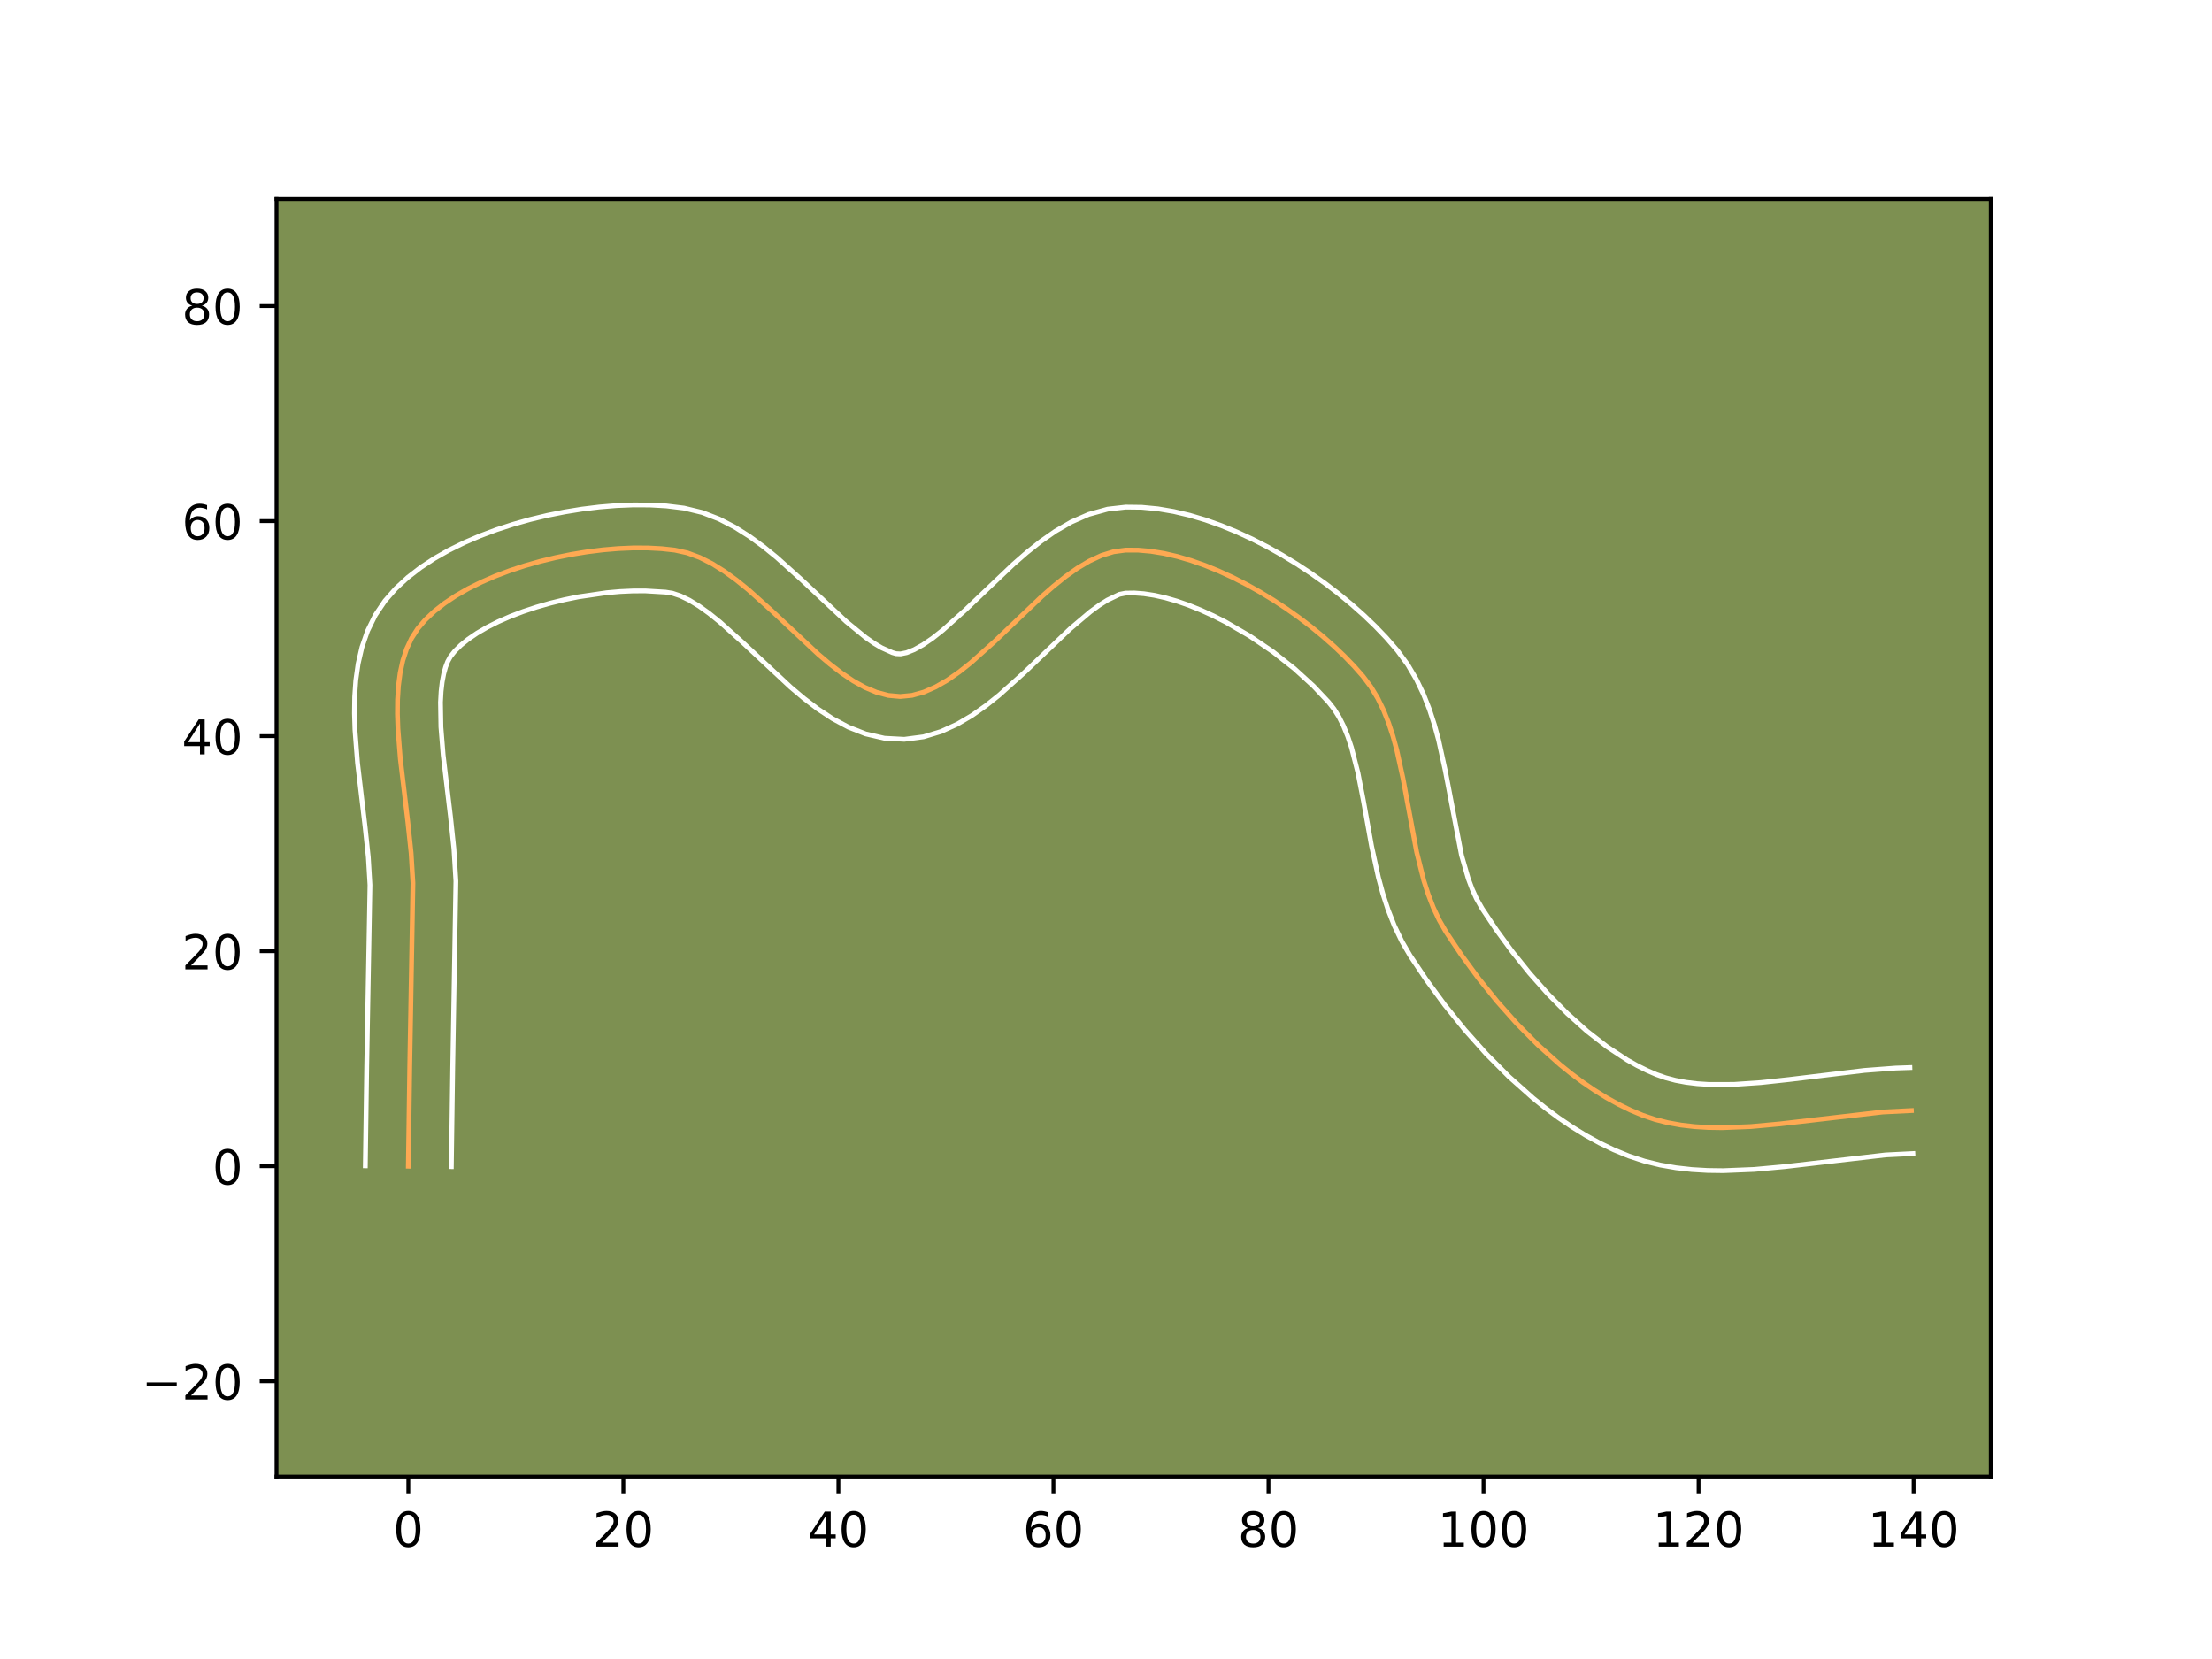 <?xml version="1.0" encoding="utf-8" standalone="no"?>
<!DOCTYPE svg PUBLIC "-//W3C//DTD SVG 1.1//EN"
  "http://www.w3.org/Graphics/SVG/1.1/DTD/svg11.dtd">
<!-- Created with matplotlib (https://matplotlib.org/) -->
<svg height="345.6pt" version="1.1" viewBox="0 0 460.8 345.6" width="460.8pt" xmlns="http://www.w3.org/2000/svg" xmlns:xlink="http://www.w3.org/1999/xlink">
 <defs>
  <style type="text/css">*{stroke-linecap:butt;stroke-linejoin:round;}</style>
 </defs>
 <g id="figure_1">
  <g id="patch_1">
   <path d="M 0 345.6 
L 460.8 345.6 
L 460.8 0 
L 0 0 
z
" style="fill:#ffffff;"/>
  </g>
  <g id="axes_1">
   <g id="patch_2">
    <path d="M 57.6 307.584 
L 414.72 307.584 
L 414.72 41.472 
L 57.6 41.472 
z
" style="fill:#7d9051;"/>
   </g>
   <g id="matplotlib.axis_1">
    <g id="xtick_1">
     <g id="line2d_1">
      <defs>
       <path d="M 0 0 
L 0 3.5 
" id="mf00513301f" style="stroke:#000000;stroke-width:0.8;"/>
      </defs>
      <g>
       <use style="stroke:#000000;stroke-width:0.8;" x="85.06" xlink:href="#mf00513301f" y="307.584"/>
      </g>
     </g>
     <g id="text_1">
      <!-- 0 -->
      <g transform="translate(81.879 322.182)scale(0.1 -0.1)">
       <defs>
        <path d="M 31.781 66.406 
Q 24.172 66.406 20.328 58.906 
Q 16.5 51.422 16.5 36.375 
Q 16.5 21.391 20.328 13.891 
Q 24.172 6.391 31.781 6.391 
Q 39.453 6.391 43.281 13.891 
Q 47.125 21.391 47.125 36.375 
Q 47.125 51.422 43.281 58.906 
Q 39.453 66.406 31.781 66.406 
z
M 31.781 74.219 
Q 44.047 74.219 50.516 64.516 
Q 56.984 54.828 56.984 36.375 
Q 56.984 17.969 50.516 8.266 
Q 44.047 -1.422 31.781 -1.422 
Q 19.531 -1.422 13.062 8.266 
Q 6.594 17.969 6.594 36.375 
Q 6.594 54.828 13.062 64.516 
Q 19.531 74.219 31.781 74.219 
z
" id="DejaVuSans-48"/>
       </defs>
       <use xlink:href="#DejaVuSans-48"/>
      </g>
     </g>
    </g>
    <g id="xtick_2">
     <g id="line2d_2">
      <g>
       <use style="stroke:#000000;stroke-width:0.8;" x="129.857" xlink:href="#mf00513301f" y="307.584"/>
      </g>
     </g>
     <g id="text_2">
      <!-- 20 -->
      <g transform="translate(123.495 322.182)scale(0.1 -0.1)">
       <defs>
        <path d="M 19.188 8.297 
L 53.609 8.297 
L 53.609 0 
L 7.328 0 
L 7.328 8.297 
Q 12.938 14.109 22.625 23.891 
Q 32.328 33.688 34.812 36.531 
Q 39.547 41.844 41.422 45.531 
Q 43.312 49.219 43.312 52.781 
Q 43.312 58.594 39.234 62.25 
Q 35.156 65.922 28.609 65.922 
Q 23.969 65.922 18.812 64.312 
Q 13.672 62.703 7.812 59.422 
L 7.812 69.391 
Q 13.766 71.781 18.938 73 
Q 24.125 74.219 28.422 74.219 
Q 39.75 74.219 46.484 68.547 
Q 53.219 62.891 53.219 53.422 
Q 53.219 48.922 51.531 44.891 
Q 49.859 40.875 45.406 35.406 
Q 44.188 33.984 37.641 27.219 
Q 31.109 20.453 19.188 8.297 
z
" id="DejaVuSans-50"/>
       </defs>
       <use xlink:href="#DejaVuSans-50"/>
       <use x="63.623" xlink:href="#DejaVuSans-48"/>
      </g>
     </g>
    </g>
    <g id="xtick_3">
     <g id="line2d_3">
      <g>
       <use style="stroke:#000000;stroke-width:0.8;" x="174.655" xlink:href="#mf00513301f" y="307.584"/>
      </g>
     </g>
     <g id="text_3">
      <!-- 40 -->
      <g transform="translate(168.292 322.182)scale(0.1 -0.1)">
       <defs>
        <path d="M 37.797 64.312 
L 12.891 25.391 
L 37.797 25.391 
z
M 35.203 72.906 
L 47.609 72.906 
L 47.609 25.391 
L 58.016 25.391 
L 58.016 17.188 
L 47.609 17.188 
L 47.609 0 
L 37.797 0 
L 37.797 17.188 
L 4.891 17.188 
L 4.891 26.703 
z
" id="DejaVuSans-52"/>
       </defs>
       <use xlink:href="#DejaVuSans-52"/>
       <use x="63.623" xlink:href="#DejaVuSans-48"/>
      </g>
     </g>
    </g>
    <g id="xtick_4">
     <g id="line2d_4">
      <g>
       <use style="stroke:#000000;stroke-width:0.8;" x="219.452" xlink:href="#mf00513301f" y="307.584"/>
      </g>
     </g>
     <g id="text_4">
      <!-- 60 -->
      <g transform="translate(213.089 322.182)scale(0.1 -0.1)">
       <defs>
        <path d="M 33.016 40.375 
Q 26.375 40.375 22.484 35.828 
Q 18.609 31.297 18.609 23.391 
Q 18.609 15.531 22.484 10.953 
Q 26.375 6.391 33.016 6.391 
Q 39.656 6.391 43.531 10.953 
Q 47.406 15.531 47.406 23.391 
Q 47.406 31.297 43.531 35.828 
Q 39.656 40.375 33.016 40.375 
z
M 52.594 71.297 
L 52.594 62.312 
Q 48.875 64.062 45.094 64.984 
Q 41.312 65.922 37.594 65.922 
Q 27.828 65.922 22.672 59.328 
Q 17.531 52.734 16.797 39.406 
Q 19.672 43.656 24.016 45.922 
Q 28.375 48.188 33.594 48.188 
Q 44.578 48.188 50.953 41.516 
Q 57.328 34.859 57.328 23.391 
Q 57.328 12.156 50.688 5.359 
Q 44.047 -1.422 33.016 -1.422 
Q 20.359 -1.422 13.672 8.266 
Q 6.984 17.969 6.984 36.375 
Q 6.984 53.656 15.188 63.938 
Q 23.391 74.219 37.203 74.219 
Q 40.922 74.219 44.703 73.484 
Q 48.484 72.75 52.594 71.297 
z
" id="DejaVuSans-54"/>
       </defs>
       <use xlink:href="#DejaVuSans-54"/>
       <use x="63.623" xlink:href="#DejaVuSans-48"/>
      </g>
     </g>
    </g>
    <g id="xtick_5">
     <g id="line2d_5">
      <g>
       <use style="stroke:#000000;stroke-width:0.8;" x="264.249" xlink:href="#mf00513301f" y="307.584"/>
      </g>
     </g>
     <g id="text_5">
      <!-- 80 -->
      <g transform="translate(257.887 322.182)scale(0.1 -0.1)">
       <defs>
        <path d="M 31.781 34.625 
Q 24.75 34.625 20.719 30.859 
Q 16.703 27.094 16.703 20.516 
Q 16.703 13.922 20.719 10.156 
Q 24.75 6.391 31.781 6.391 
Q 38.812 6.391 42.859 10.172 
Q 46.922 13.969 46.922 20.516 
Q 46.922 27.094 42.891 30.859 
Q 38.875 34.625 31.781 34.625 
z
M 21.922 38.812 
Q 15.578 40.375 12.031 44.719 
Q 8.5 49.078 8.5 55.328 
Q 8.5 64.062 14.719 69.141 
Q 20.953 74.219 31.781 74.219 
Q 42.672 74.219 48.875 69.141 
Q 55.078 64.062 55.078 55.328 
Q 55.078 49.078 51.531 44.719 
Q 48 40.375 41.703 38.812 
Q 48.828 37.156 52.797 32.312 
Q 56.781 27.484 56.781 20.516 
Q 56.781 9.906 50.312 4.234 
Q 43.844 -1.422 31.781 -1.422 
Q 19.734 -1.422 13.25 4.234 
Q 6.781 9.906 6.781 20.516 
Q 6.781 27.484 10.781 32.312 
Q 14.797 37.156 21.922 38.812 
z
M 18.312 54.391 
Q 18.312 48.734 21.844 45.562 
Q 25.391 42.391 31.781 42.391 
Q 38.141 42.391 41.719 45.562 
Q 45.312 48.734 45.312 54.391 
Q 45.312 60.062 41.719 63.234 
Q 38.141 66.406 31.781 66.406 
Q 25.391 66.406 21.844 63.234 
Q 18.312 60.062 18.312 54.391 
z
" id="DejaVuSans-56"/>
       </defs>
       <use xlink:href="#DejaVuSans-56"/>
       <use x="63.623" xlink:href="#DejaVuSans-48"/>
      </g>
     </g>
    </g>
    <g id="xtick_6">
     <g id="line2d_6">
      <g>
       <use style="stroke:#000000;stroke-width:0.8;" x="309.046" xlink:href="#mf00513301f" y="307.584"/>
      </g>
     </g>
     <g id="text_6">
      <!-- 100 -->
      <g transform="translate(299.503 322.182)scale(0.1 -0.1)">
       <defs>
        <path d="M 12.406 8.297 
L 28.516 8.297 
L 28.516 63.922 
L 10.984 60.406 
L 10.984 69.391 
L 28.422 72.906 
L 38.281 72.906 
L 38.281 8.297 
L 54.391 8.297 
L 54.391 0 
L 12.406 0 
z
" id="DejaVuSans-49"/>
       </defs>
       <use xlink:href="#DejaVuSans-49"/>
       <use x="63.623" xlink:href="#DejaVuSans-48"/>
       <use x="127.246" xlink:href="#DejaVuSans-48"/>
      </g>
     </g>
    </g>
    <g id="xtick_7">
     <g id="line2d_7">
      <g>
       <use style="stroke:#000000;stroke-width:0.8;" x="353.844" xlink:href="#mf00513301f" y="307.584"/>
      </g>
     </g>
     <g id="text_7">
      <!-- 120 -->
      <g transform="translate(344.3 322.182)scale(0.1 -0.1)">
       <use xlink:href="#DejaVuSans-49"/>
       <use x="63.623" xlink:href="#DejaVuSans-50"/>
       <use x="127.246" xlink:href="#DejaVuSans-48"/>
      </g>
     </g>
    </g>
    <g id="xtick_8">
     <g id="line2d_8">
      <g>
       <use style="stroke:#000000;stroke-width:0.8;" x="398.641" xlink:href="#mf00513301f" y="307.584"/>
      </g>
     </g>
     <g id="text_8">
      <!-- 140 -->
      <g transform="translate(389.097 322.182)scale(0.1 -0.1)">
       <use xlink:href="#DejaVuSans-49"/>
       <use x="63.623" xlink:href="#DejaVuSans-52"/>
       <use x="127.246" xlink:href="#DejaVuSans-48"/>
      </g>
     </g>
    </g>
   </g>
   <g id="matplotlib.axis_2">
    <g id="ytick_1">
     <g id="line2d_9">
      <defs>
       <path d="M 0 0 
L -3.5 0 
" id="mf69a5a1888" style="stroke:#000000;stroke-width:0.8;"/>
      </defs>
      <g>
       <use style="stroke:#000000;stroke-width:0.8;" x="57.6" xlink:href="#mf69a5a1888" y="287.741"/>
      </g>
     </g>
     <g id="text_9">
      <!-- −20 -->
      <g transform="translate(29.495 291.54)scale(0.1 -0.1)">
       <defs>
        <path d="M 10.594 35.5 
L 73.188 35.5 
L 73.188 27.203 
L 10.594 27.203 
z
" id="DejaVuSans-8722"/>
       </defs>
       <use xlink:href="#DejaVuSans-8722"/>
       <use x="83.789" xlink:href="#DejaVuSans-50"/>
       <use x="147.412" xlink:href="#DejaVuSans-48"/>
      </g>
     </g>
    </g>
    <g id="ytick_2">
     <g id="line2d_10">
      <g>
       <use style="stroke:#000000;stroke-width:0.8;" x="57.6" xlink:href="#mf69a5a1888" y="242.944"/>
      </g>
     </g>
     <g id="text_10">
      <!-- 0 -->
      <g transform="translate(44.237 246.743)scale(0.1 -0.1)">
       <use xlink:href="#DejaVuSans-48"/>
      </g>
     </g>
    </g>
    <g id="ytick_3">
     <g id="line2d_11">
      <g>
       <use style="stroke:#000000;stroke-width:0.8;" x="57.6" xlink:href="#mf69a5a1888" y="198.147"/>
      </g>
     </g>
     <g id="text_11">
      <!-- 20 -->
      <g transform="translate(37.875 201.946)scale(0.1 -0.1)">
       <use xlink:href="#DejaVuSans-50"/>
       <use x="63.623" xlink:href="#DejaVuSans-48"/>
      </g>
     </g>
    </g>
    <g id="ytick_4">
     <g id="line2d_12">
      <g>
       <use style="stroke:#000000;stroke-width:0.8;" x="57.6" xlink:href="#mf69a5a1888" y="153.35"/>
      </g>
     </g>
     <g id="text_12">
      <!-- 40 -->
      <g transform="translate(37.875 157.149)scale(0.1 -0.1)">
       <use xlink:href="#DejaVuSans-52"/>
       <use x="63.623" xlink:href="#DejaVuSans-48"/>
      </g>
     </g>
    </g>
    <g id="ytick_5">
     <g id="line2d_13">
      <g>
       <use style="stroke:#000000;stroke-width:0.8;" x="57.6" xlink:href="#mf69a5a1888" y="108.552"/>
      </g>
     </g>
     <g id="text_13">
      <!-- 60 -->
      <g transform="translate(37.875 112.352)scale(0.1 -0.1)">
       <use xlink:href="#DejaVuSans-54"/>
       <use x="63.623" xlink:href="#DejaVuSans-48"/>
      </g>
     </g>
    </g>
    <g id="ytick_6">
     <g id="line2d_14">
      <g>
       <use style="stroke:#000000;stroke-width:0.8;" x="57.6" xlink:href="#mf69a5a1888" y="63.755"/>
      </g>
     </g>
     <g id="text_14">
      <!-- 80 -->
      <g transform="translate(37.875 67.554)scale(0.1 -0.1)">
       <use xlink:href="#DejaVuSans-56"/>
       <use x="63.623" xlink:href="#DejaVuSans-48"/>
      </g>
     </g>
    </g>
   </g>
   <g id="line2d_15">
    <path clip-path="url(#p712974e4df)" d="M 85.06 242.944 
L 85.349 222.316 
L 86.02 183.957 
L 85.64 177.7 
L 84.953 171.212 
L 83.396 158.096 
L 82.894 151.746 
L 82.792 148.684 
L 82.82 145.72 
L 83.002 142.872 
L 83.36 140.156 
L 83.917 137.59 
L 84.697 135.192 
L 85.722 132.979 
L 87.015 130.968 
L 88.6 129.109 
L 90.469 127.343 
L 92.596 125.673 
L 94.955 124.102 
L 97.519 122.634 
L 100.264 121.271 
L 103.163 120.016 
L 106.19 118.874 
L 109.32 117.846 
L 112.527 116.937 
L 115.784 116.149 
L 119.066 115.486 
L 122.347 114.95 
L 125.602 114.546 
L 128.803 114.275 
L 131.926 114.141 
L 134.945 114.148 
L 137.833 114.299 
L 140.565 114.596 
L 143.192 115.174 
L 145.786 116.134 
L 148.348 117.428 
L 150.884 119.009 
L 153.394 120.83 
L 155.882 122.844 
L 160.803 127.26 
L 170.508 136.331 
L 172.922 138.373 
L 175.337 140.23 
L 177.756 141.855 
L 180.181 143.202 
L 182.616 144.222 
L 185.064 144.868 
L 187.527 145.094 
L 189.996 144.855 
L 192.458 144.172 
L 194.916 143.097 
L 197.371 141.682 
L 199.823 139.977 
L 202.273 138.035 
L 207.174 133.643 
L 217.006 124.274 
L 219.476 122.111 
L 221.954 120.122 
L 224.44 118.358 
L 226.936 116.873 
L 229.442 115.716 
L 231.96 114.94 
L 234.49 114.596 
L 237.076 114.603 
L 239.749 114.837 
L 242.495 115.285 
L 245.298 115.933 
L 248.144 116.77 
L 251.016 117.78 
L 253.901 118.953 
L 256.782 120.274 
L 259.645 121.731 
L 262.474 123.31 
L 265.255 124.999 
L 267.972 126.784 
L 270.61 128.653 
L 273.153 130.592 
L 275.588 132.588 
L 277.898 134.628 
L 280.069 136.7 
L 282.085 138.79 
L 283.932 140.885 
L 285.571 143.071 
L 286.99 145.429 
L 288.215 147.942 
L 289.269 150.591 
L 290.178 153.358 
L 290.965 156.223 
L 292.272 162.179 
L 295.12 177.517 
L 296.603 183.446 
L 297.517 186.292 
L 298.577 189.036 
L 299.809 191.658 
L 301.236 194.141 
L 304.476 198.99 
L 308.043 203.854 
L 311.907 208.651 
L 316.039 213.294 
L 320.407 217.7 
L 324.982 221.784 
L 327.338 223.68 
L 329.734 225.463 
L 332.167 227.124 
L 334.633 228.651 
L 337.127 230.035 
L 339.647 231.265 
L 342.189 232.33 
L 344.781 233.204 
L 347.449 233.878 
L 350.187 234.369 
L 352.989 234.694 
L 355.849 234.871 
L 358.758 234.917 
L 364.702 234.683 
L 370.769 234.129 
L 392.209 231.65 
L 398.177 231.353 
L 398.177 231.353 
" style="fill:none;stroke:#fea952;stroke-linecap:square;"/>
   </g>
   <g id="line2d_16">
    <path clip-path="url(#p712974e4df)" d="M 76.101 242.858 
L 76.391 222.151 
L 77.07 184.363 
L 76.723 178.575 
L 76.06 172.296 
L 74.474 158.913 
L 73.939 152.044 
L 73.833 148.598 
L 73.879 145.15 
L 74.119 141.701 
L 74.605 138.254 
L 75.397 134.82 
L 76.567 131.428 
L 78.186 128.133 
L 80.198 125.154 
L 82.447 122.597 
L 84.936 120.297 
L 87.63 118.216 
L 90.503 116.327 
L 93.534 114.609 
L 96.706 113.048 
L 100 111.634 
L 103.396 110.361 
L 106.876 109.227 
L 110.42 108.229 
L 114.009 107.367 
L 117.623 106.644 
L 121.242 106.059 
L 124.847 105.618 
L 128.421 105.324 
L 131.947 105.182 
L 135.411 105.201 
L 138.802 105.392 
L 142.49 105.846 
L 146.301 106.772 
L 149.823 108.136 
L 153.09 109.826 
L 156.145 111.757 
L 159.03 113.866 
L 161.78 116.1 
L 166.962 120.754 
L 176.293 129.49 
L 180.333 132.793 
L 182.103 134.022 
L 183.643 134.938 
L 185.883 135.946 
L 186.664 136.176 
L 187.602 136.221 
L 188.868 135.964 
L 190.44 135.336 
L 192.256 134.326 
L 194.257 132.956 
L 196.397 131.271 
L 200.98 127.169 
L 211.103 117.534 
L 213.868 115.124 
L 216.771 112.813 
L 219.857 110.66 
L 223.182 108.738 
L 226.803 107.154 
L 230.753 106.062 
L 234.514 105.637 
L 237.856 105.678 
L 241.191 105.994 
L 244.514 106.556 
L 247.824 107.337 
L 251.118 108.318 
L 254.39 109.481 
L 257.635 110.809 
L 260.845 112.289 
L 264.011 113.908 
L 267.125 115.652 
L 270.175 117.511 
L 273.15 119.473 
L 276.041 121.527 
L 278.834 123.663 
L 281.519 125.873 
L 284.084 128.147 
L 286.517 130.48 
L 288.807 132.866 
L 291.1 135.511 
L 293.247 138.451 
L 295.044 141.504 
L 296.539 144.629 
L 297.782 147.796 
L 298.818 150.985 
L 299.689 154.181 
L 301.08 160.538 
L 304.463 178.18 
L 305.874 183.063 
L 306.687 185.228 
L 307.576 187.193 
L 308.739 189.245 
L 311.759 193.773 
L 315.085 198.316 
L 318.676 202.781 
L 322.49 207.077 
L 326.481 211.114 
L 330.599 214.804 
L 334.786 218.063 
L 338.979 220.817 
L 341.057 221.984 
L 343.11 223.002 
L 345.051 223.84 
L 346.974 224.517 
L 349.03 225.059 
L 351.221 225.469 
L 353.543 225.752 
L 355.989 225.913 
L 361.216 225.903 
L 366.82 225.523 
L 372.725 224.884 
L 388.388 222.994 
L 394.9 222.502 
L 397.867 222.399 
L 397.867 222.399 
" style="fill:none;stroke:#ffffff;stroke-linecap:square;"/>
   </g>
   <g id="line2d_17">
    <path clip-path="url(#p712974e4df)" d="M 94.019 243.03 
L 94.306 222.481 
L 94.97 183.551 
L 94.557 176.825 
L 93.847 170.127 
L 92.318 157.28 
L 91.848 151.449 
L 91.761 146.291 
L 91.885 144.043 
L 92.115 142.058 
L 92.438 140.36 
L 92.827 138.957 
L 93.258 137.825 
L 93.832 136.782 
L 94.754 135.621 
L 96.003 134.39 
L 97.562 133.13 
L 99.407 131.877 
L 101.504 130.658 
L 103.822 129.493 
L 106.326 128.399 
L 108.985 127.386 
L 111.765 126.466 
L 114.633 125.645 
L 117.559 124.931 
L 120.51 124.328 
L 126.357 123.473 
L 129.186 123.226 
L 131.906 123.101 
L 134.478 123.096 
L 138.639 123.346 
L 140.083 123.577 
L 141.748 124.132 
L 143.607 125.03 
L 145.623 126.261 
L 147.757 127.794 
L 149.983 129.588 
L 154.644 133.767 
L 164.722 143.172 
L 167.46 145.475 
L 170.34 147.667 
L 173.408 149.689 
L 176.72 151.465 
L 180.328 152.884 
L 184.245 153.79 
L 188.391 154.012 
L 192.389 153.489 
L 196.048 152.381 
L 199.393 150.858 
L 202.485 149.038 
L 205.388 146.998 
L 208.149 144.798 
L 213.367 140.117 
L 222.908 131.014 
L 227.137 127.43 
L 229.023 126.057 
L 230.69 125.008 
L 233.166 123.818 
L 234.466 123.556 
L 236.295 123.529 
L 238.307 123.68 
L 240.476 124.014 
L 242.772 124.529 
L 245.169 125.221 
L 247.642 126.08 
L 250.166 127.097 
L 252.719 128.259 
L 255.278 129.554 
L 260.335 132.487 
L 265.178 135.778 
L 269.657 139.303 
L 273.621 142.921 
L 276.763 146.26 
L 277.894 147.691 
L 278.936 149.355 
L 279.891 151.256 
L 280.757 153.387 
L 281.538 155.73 
L 282.878 160.97 
L 284.018 166.793 
L 285.721 176.257 
L 287.162 182.849 
L 288.072 186.183 
L 289.16 189.522 
L 290.467 192.845 
L 292.041 196.124 
L 293.732 199.037 
L 297.192 204.207 
L 301.001 209.393 
L 305.138 214.52 
L 309.587 219.511 
L 314.333 224.286 
L 319.366 228.765 
L 321.989 230.867 
L 324.683 232.863 
L 327.448 234.74 
L 330.286 236.486 
L 333.198 238.087 
L 336.184 239.528 
L 339.327 240.82 
L 342.587 241.891 
L 345.868 242.697 
L 349.154 243.268 
L 352.436 243.637 
L 355.708 243.83 
L 358.966 243.874 
L 365.428 243.613 
L 371.797 243.029 
L 392.787 240.591 
L 398.487 240.307 
L 398.487 240.307 
" style="fill:none;stroke:#ffffff;stroke-linecap:square;"/>
   </g>
   <g id="patch_3">
    <path d="M 57.6 307.584 
L 57.6 41.472 
" style="fill:none;stroke:#000000;stroke-linecap:square;stroke-linejoin:miter;stroke-width:0.8;"/>
   </g>
   <g id="patch_4">
    <path d="M 414.72 307.584 
L 414.72 41.472 
" style="fill:none;stroke:#000000;stroke-linecap:square;stroke-linejoin:miter;stroke-width:0.8;"/>
   </g>
   <g id="patch_5">
    <path d="M 57.6 307.584 
L 414.72 307.584 
" style="fill:none;stroke:#000000;stroke-linecap:square;stroke-linejoin:miter;stroke-width:0.8;"/>
   </g>
   <g id="patch_6">
    <path d="M 57.6 41.472 
L 414.72 41.472 
" style="fill:none;stroke:#000000;stroke-linecap:square;stroke-linejoin:miter;stroke-width:0.8;"/>
   </g>
  </g>
 </g>
 <defs>
  <clipPath id="p712974e4df">
   <rect height="266.112" width="357.12" x="57.6" y="41.472"/>
  </clipPath>
 </defs>
</svg>
